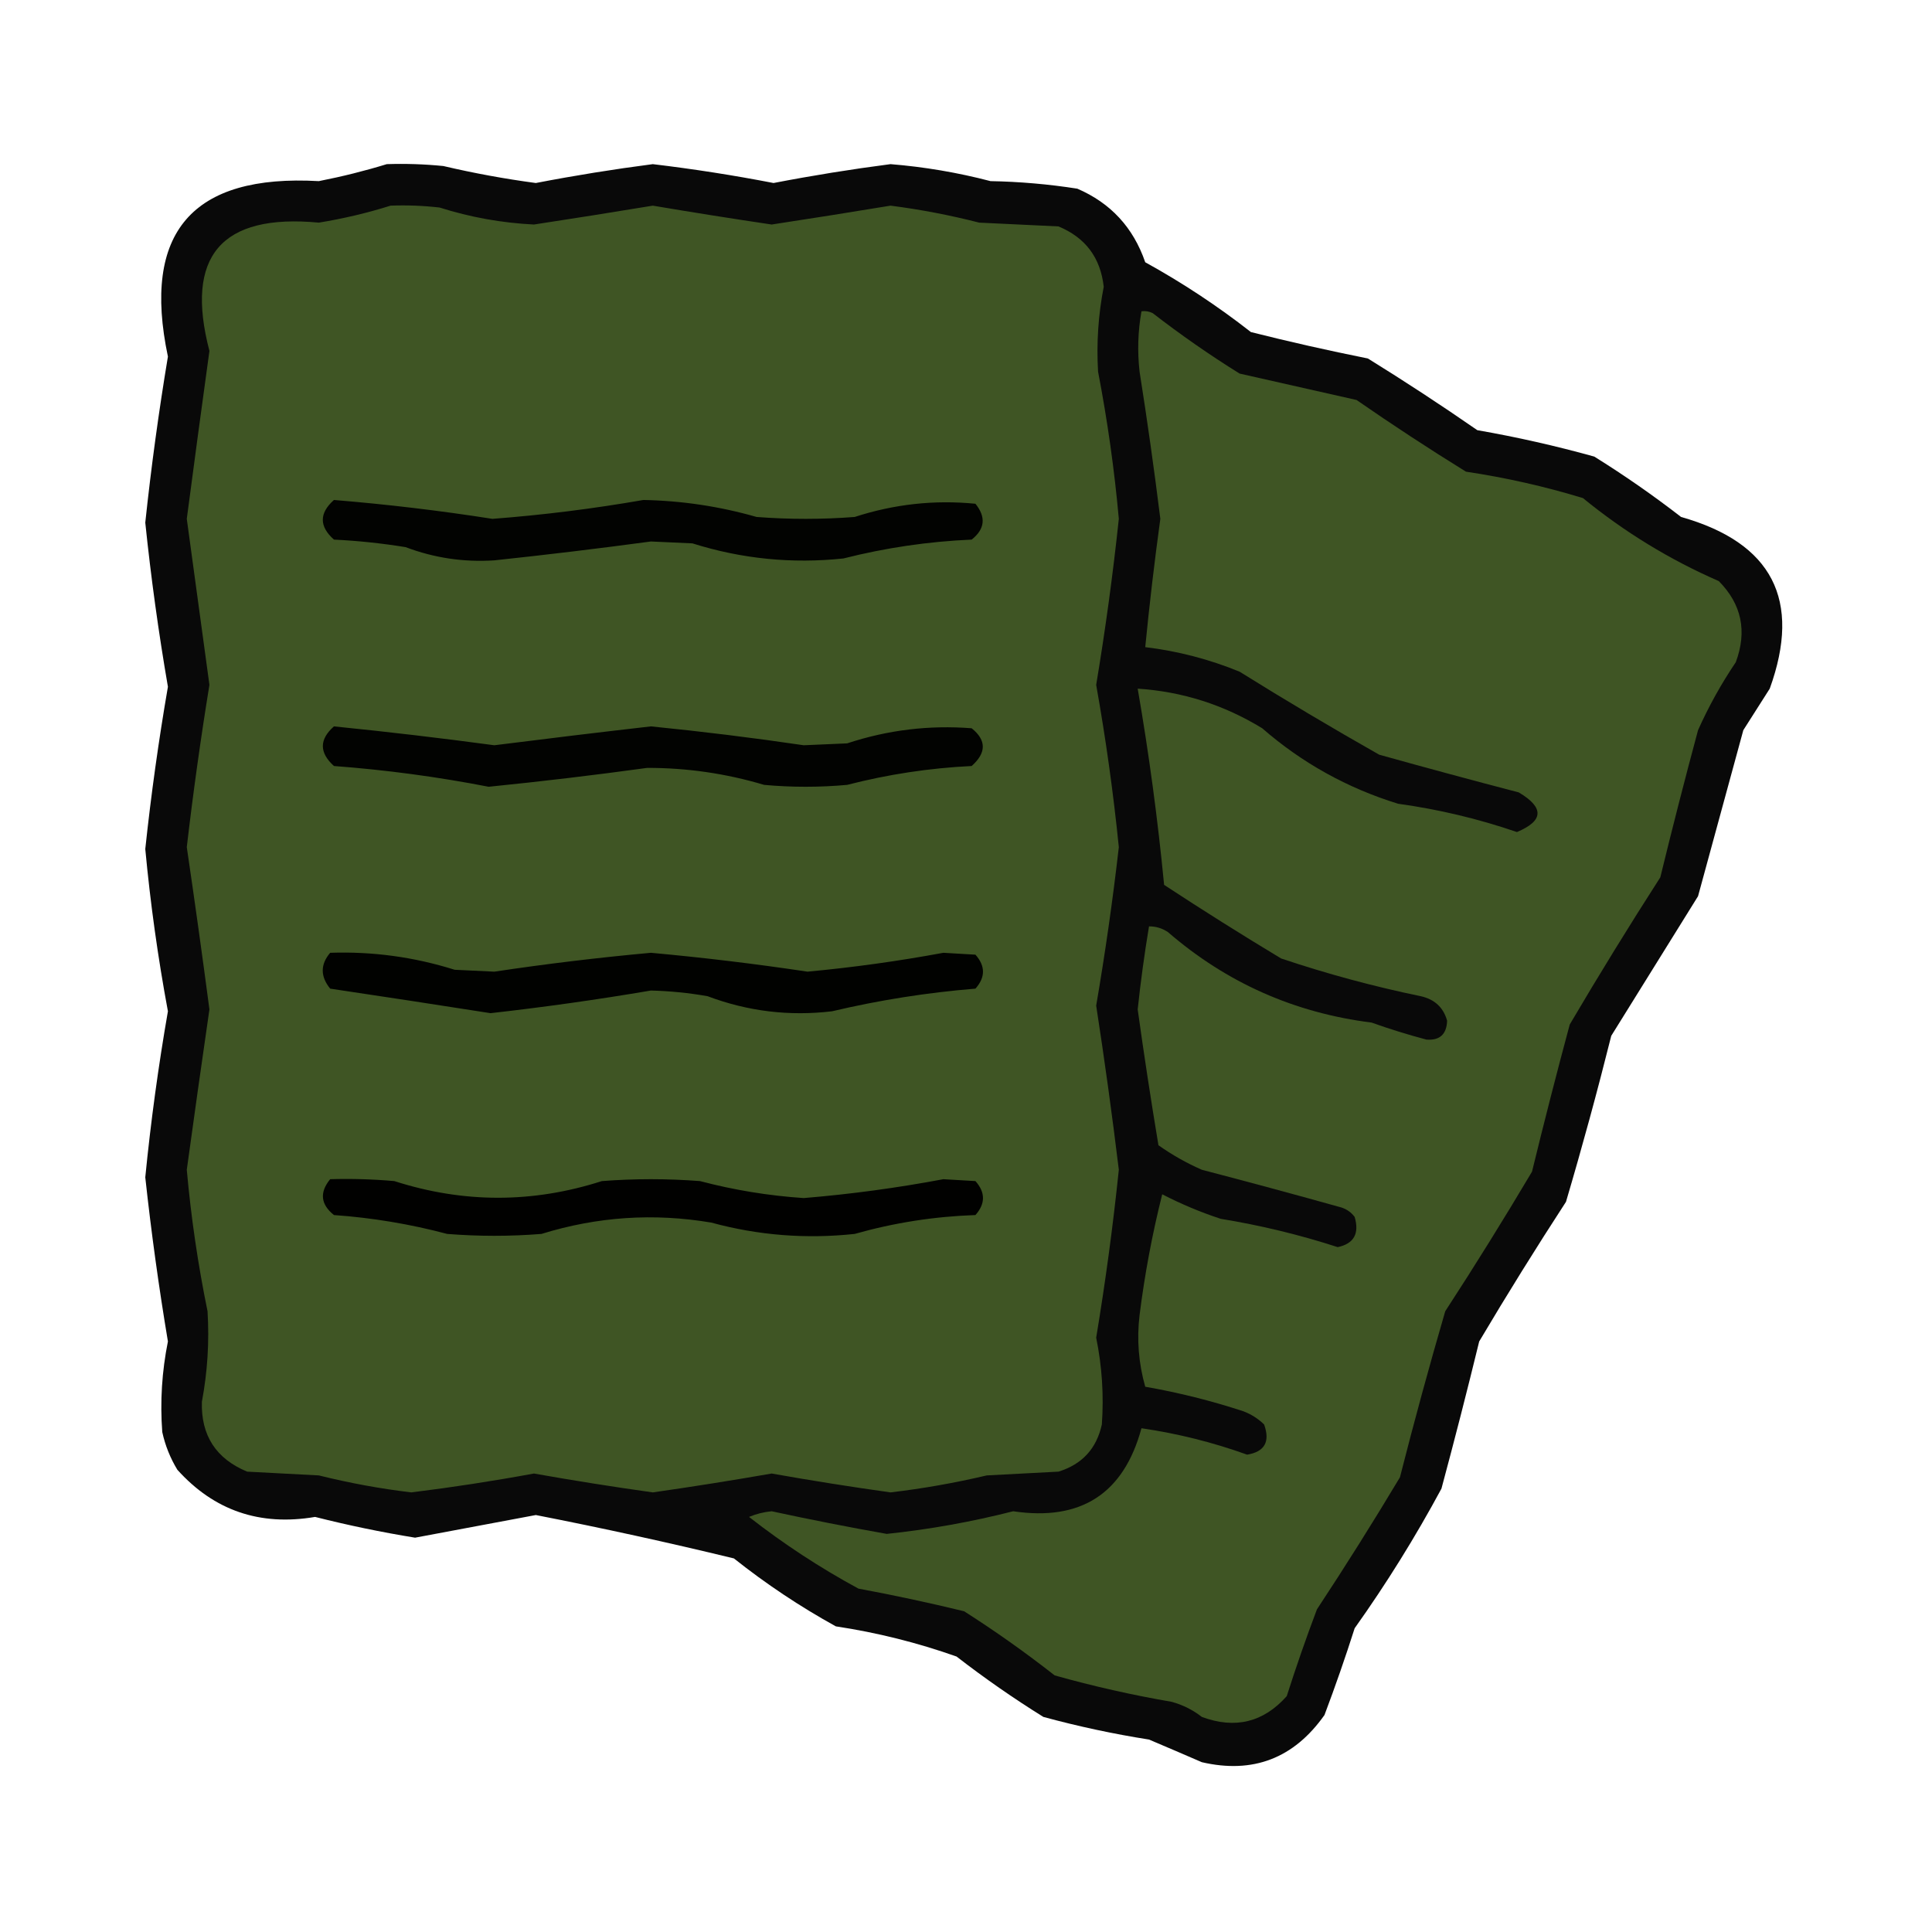<?xml version="1.0" encoding="UTF-8"?>
<!DOCTYPE svg PUBLIC "-//W3C//DTD SVG 1.1//EN" "http://www.w3.org/Graphics/SVG/1.1/DTD/svg11.dtd">
<svg xmlns="http://www.w3.org/2000/svg" version="1.1" width="512px" height="512px" style="shape-rendering:geometricPrecision; text-rendering:geometricPrecision; image-rendering:optimizeQuality; fill-rule:evenodd; clip-rule:evenodd" xmlns:xlink="http://www.w3.org/1999/xlink">
<g><path style="opacity:0.963" fill="#010100" d="M 102.5,43.5 C 107.511,43.334 112.511,43.501 117.5,44C 125.6,45.901 133.767,47.401 142,48.5C 152.286,46.512 162.619,44.845 173,43.5C 183.726,44.779 194.393,46.445 205,48.5C 215.286,46.512 225.619,44.845 236,43.5C 244.957,44.224 253.79,45.724 262.5,48C 270.229,48.143 277.895,48.81 285.5,50C 294.335,53.803 300.335,60.303 303.5,69.5C 313.314,74.909 322.648,81.076 331.5,88C 341.771,90.588 352.104,92.921 362.5,95C 372.338,101.085 382.004,107.418 391.5,114C 401.956,115.824 412.289,118.158 422.5,121C 430.443,125.944 438.109,131.277 445.5,137C 469.667,143.836 477.501,159.003 469,182.5C 466.667,186.167 464.333,189.833 462,193.5C 458,208.167 454,222.833 450,237.5C 442.333,249.833 434.667,262.167 427,274.5C 423.311,289.254 419.311,303.921 415,318.5C 407.083,330.665 399.416,342.999 392,355.5C 388.823,368.543 385.489,381.543 382,394.5C 375.085,407.337 367.418,419.67 359,431.5C 356.531,439.242 353.864,446.908 351,454.5C 342.896,465.976 332.063,470.143 318.5,467C 313.814,464.964 309.147,462.964 304.5,461C 295.052,459.51 285.719,457.51 276.5,455C 268.557,450.056 260.891,444.723 253.5,439C 243.123,435.323 232.456,432.656 221.5,431C 211.984,425.744 202.984,419.744 194.5,413C 177.1,408.775 159.6,404.942 142,401.5C 131.339,403.499 120.672,405.499 110,407.5C 101.087,406.051 92.254,404.217 83.5,402C 68.897,404.486 56.73,400.319 47,389.5C 45.107,386.382 43.774,383.049 43,379.5C 42.402,371.443 42.902,363.443 44.5,355.5C 42.078,341.049 40.078,326.549 38.5,312C 39.955,297.267 41.955,282.6 44.5,268C 41.847,253.75 39.847,239.417 38.5,225C 40.032,210.61 42.032,196.277 44.5,182C 42.009,167.557 40.009,153.057 38.5,138.5C 40.063,123.784 42.063,109.117 44.5,94.5C 37.568,61.597 50.901,46.097 84.5,48C 90.701,46.783 96.701,45.283 102.5,43.5 Z"/></g>
<g><path style="opacity:1" fill="#3f5524" d="M 103.5,54.5 C 107.846,54.334 112.179,54.501 116.5,55C 124.631,57.578 132.964,59.078 141.5,59.5C 152.009,57.898 162.509,56.232 173,54.5C 183.483,56.272 193.983,57.939 204.5,59.5C 215.009,57.898 225.509,56.232 236,54.5C 243.913,55.514 251.746,57.014 259.5,59C 266.5,59.333 273.5,59.667 280.5,60C 287.647,62.955 291.647,68.288 292.5,76C 291.053,83.453 290.553,90.953 291,98.5C 293.486,111.415 295.319,124.415 296.5,137.5C 294.936,152.22 292.936,166.887 290.5,181.5C 293.044,195.764 295.044,210.097 296.5,224.5C 294.891,238.546 292.891,252.546 290.5,266.5C 292.734,280.973 294.734,295.473 296.5,310C 294.954,324.895 292.954,339.728 290.5,354.5C 292.051,362.109 292.551,369.776 292,377.5C 290.601,383.9 286.767,388.066 280.5,390C 274.167,390.333 267.833,390.667 261.5,391C 253.071,392.988 244.571,394.488 236,395.5C 225.474,394.028 214.974,392.362 204.5,390.5C 194.021,392.33 183.521,393.997 173,395.5C 162.474,394.028 151.974,392.362 141.5,390.5C 130.729,392.487 119.896,394.154 109,395.5C 100.75,394.517 92.584,393.017 84.5,391C 78.167,390.667 71.833,390.333 65.5,390C 57.246,386.581 53.246,380.415 53.5,371.5C 54.994,363.549 55.494,355.549 55,347.5C 52.461,335.101 50.628,322.601 49.5,310C 51.445,295.829 53.445,281.663 55.5,267.5C 53.607,253.145 51.607,238.811 49.5,224.5C 51.174,210.12 53.174,195.787 55.5,181.5C 53.499,166.829 51.499,152.162 49.5,137.5C 51.453,122.661 53.453,107.828 55.5,93C 48.937,67.894 58.603,56.56 84.5,59C 91.065,57.925 97.398,56.425 103.5,54.5 Z"/></g>
<g><path style="opacity:1" fill="#3f5524" d="M 302.5,82.5 C 303.552,82.35 304.552,82.517 305.5,83C 312.891,88.723 320.557,94.056 328.5,99C 338.838,101.334 349.172,103.668 359.5,106C 368.996,112.582 378.662,118.915 388.5,125C 399.032,126.572 409.365,128.906 419.5,132C 430.486,140.984 442.486,148.317 455.5,154C 461.558,160.118 463.058,167.284 460,175.5C 456.145,181.21 452.812,187.21 450,193.5C 446.515,206.441 443.181,219.441 440,232.5C 431.749,245.333 423.749,258.333 416,271.5C 412.509,284.462 409.176,297.462 406,310.5C 398.584,323.001 390.917,335.335 383,347.5C 378.747,362.099 374.747,376.765 371,391.5C 363.917,403.335 356.583,415.002 349,426.5C 346.136,434.092 343.469,441.758 341,449.5C 334.818,456.443 327.318,458.276 318.5,455C 316.112,453.139 313.446,451.806 310.5,451C 300.017,449.199 289.684,446.866 279.5,444C 271.778,437.945 263.778,432.278 255.5,427C 246.239,424.748 236.906,422.748 227.5,421C 217.313,415.484 207.647,409.15 198.5,402C 200.423,401.192 202.423,400.692 204.5,400.5C 214.651,402.697 224.818,404.697 235,406.5C 246.316,405.308 257.483,403.308 268.5,400.5C 286.461,403.18 297.794,395.846 302.5,378.5C 312.067,379.892 321.4,382.225 330.5,385.5C 335.15,384.734 336.65,382.068 335,377.5C 333.421,375.959 331.587,374.792 329.5,374C 320.979,371.203 312.313,369.037 303.5,367.5C 301.731,361.267 301.231,354.934 302,348.5C 303.357,337.686 305.357,327.019 308,316.5C 312.979,319.072 318.146,321.238 323.5,323C 334.042,324.719 344.375,327.219 354.5,330.5C 358.79,329.6 360.29,326.934 359,322.5C 358.097,321.299 356.931,320.465 355.5,320C 343.191,316.56 330.857,313.227 318.5,310C 314.423,308.213 310.59,306.046 307,303.5C 305.003,291.521 303.169,279.521 301.5,267.5C 302.284,260.129 303.284,252.796 304.5,245.5C 306.308,245.491 307.975,245.991 309.5,247C 325.011,260.418 343.011,268.418 363.5,271C 368.283,272.706 373.116,274.206 378,275.5C 381.539,275.78 383.372,274.113 383.5,270.5C 382.523,266.99 380.19,264.823 376.5,264C 363.967,261.411 351.634,258.078 339.5,254C 329.033,247.698 318.7,241.198 308.5,234.5C 306.818,217.078 304.485,199.744 301.5,182.5C 313.341,183.28 324.341,186.78 334.5,193C 345.03,202.171 357.03,208.838 370.5,213C 381.265,214.487 391.765,216.987 402,220.5C 409.106,217.527 409.272,214.027 402.5,210C 390.143,206.773 377.809,203.44 365.5,200C 353.001,192.918 340.668,185.585 328.5,178C 320.436,174.699 312.103,172.533 303.5,171.5C 304.613,160.151 305.947,148.817 307.5,137.5C 305.885,124.474 304.051,111.474 302,98.5C 301.391,93.139 301.558,87.805 302.5,82.5 Z"/></g>
<g><path style="opacity:1" fill="#020301" d="M 88.5,132.5 C 102.594,133.655 116.594,135.321 130.5,137.5C 143.92,136.478 157.253,134.811 170.5,132.5C 180.697,132.691 190.697,134.191 200.5,137C 209.167,137.667 217.833,137.667 226.5,137C 236.981,133.595 247.647,132.428 258.5,133.5C 261.356,137.04 261.023,140.206 257.5,143C 245.995,143.501 234.662,145.168 223.5,148C 209.886,149.442 196.553,148.109 183.5,144C 179.833,143.833 176.167,143.667 172.5,143.5C 158.689,145.362 144.855,147.029 131,148.5C 122.907,149.03 115.074,147.864 107.5,145C 101.207,143.977 94.874,143.311 88.5,143C 84.565,139.504 84.565,136.004 88.5,132.5 Z"/></g>
<g><path style="opacity:1" fill="#020301" d="M 88.5,192.5 C 102.708,193.929 116.875,195.596 131,197.5C 144.823,195.753 158.657,194.086 172.5,192.5C 186.046,193.85 199.546,195.517 213,197.5C 216.833,197.333 220.667,197.167 224.5,197C 235.251,193.448 246.251,192.115 257.5,193C 261.436,196.159 261.436,199.492 257.5,203C 246.338,203.54 235.338,205.206 224.5,208C 217.167,208.667 209.833,208.667 202.5,208C 192.382,204.98 182.049,203.48 171.5,203.5C 157.555,205.42 143.555,207.087 129.5,208.5C 115.963,205.868 102.296,204.035 88.5,203C 84.58,199.458 84.58,195.958 88.5,192.5 Z"/></g>
<g><path style="opacity:1" fill="#010200" d="M 87.5,252.5 C 98.749,252.116 109.749,253.616 120.5,257C 124,257.167 127.5,257.333 131,257.5C 144.771,255.434 158.604,253.767 172.5,252.5C 186.388,253.765 200.222,255.431 214,257.5C 226.087,256.374 238.087,254.707 250,252.5C 252.833,252.667 255.667,252.833 258.5,253C 261.167,256 261.167,259 258.5,262C 245.656,263.047 232.989,265.047 220.5,268C 209.178,269.353 198.178,268.02 187.5,264C 182.538,263.127 177.538,262.627 172.5,262.5C 158.4,264.899 144.233,266.899 130,268.5C 115.825,266.276 101.658,264.11 87.5,262C 84.875,258.763 84.875,255.596 87.5,252.5 Z"/></g>
<g><path style="opacity:1" fill="#010100" d="M 87.5,312.5 C 93.176,312.334 98.843,312.501 104.5,313C 122.822,318.89 141.155,318.89 159.5,313C 168.167,312.333 176.833,312.333 185.5,313C 194.521,315.38 203.688,316.88 213,317.5C 225.436,316.472 237.769,314.806 250,312.5C 252.833,312.667 255.667,312.833 258.5,313C 261.167,316 261.167,319 258.5,322C 247.607,322.371 236.94,324.038 226.5,327C 213.605,328.388 200.938,327.388 188.5,324C 173.265,321.421 158.265,322.421 143.5,327C 135.167,327.667 126.833,327.667 118.5,327C 108.67,324.389 98.67,322.722 88.5,322C 84.968,319.172 84.634,316.005 87.5,312.5 Z"/></g>
</svg>
